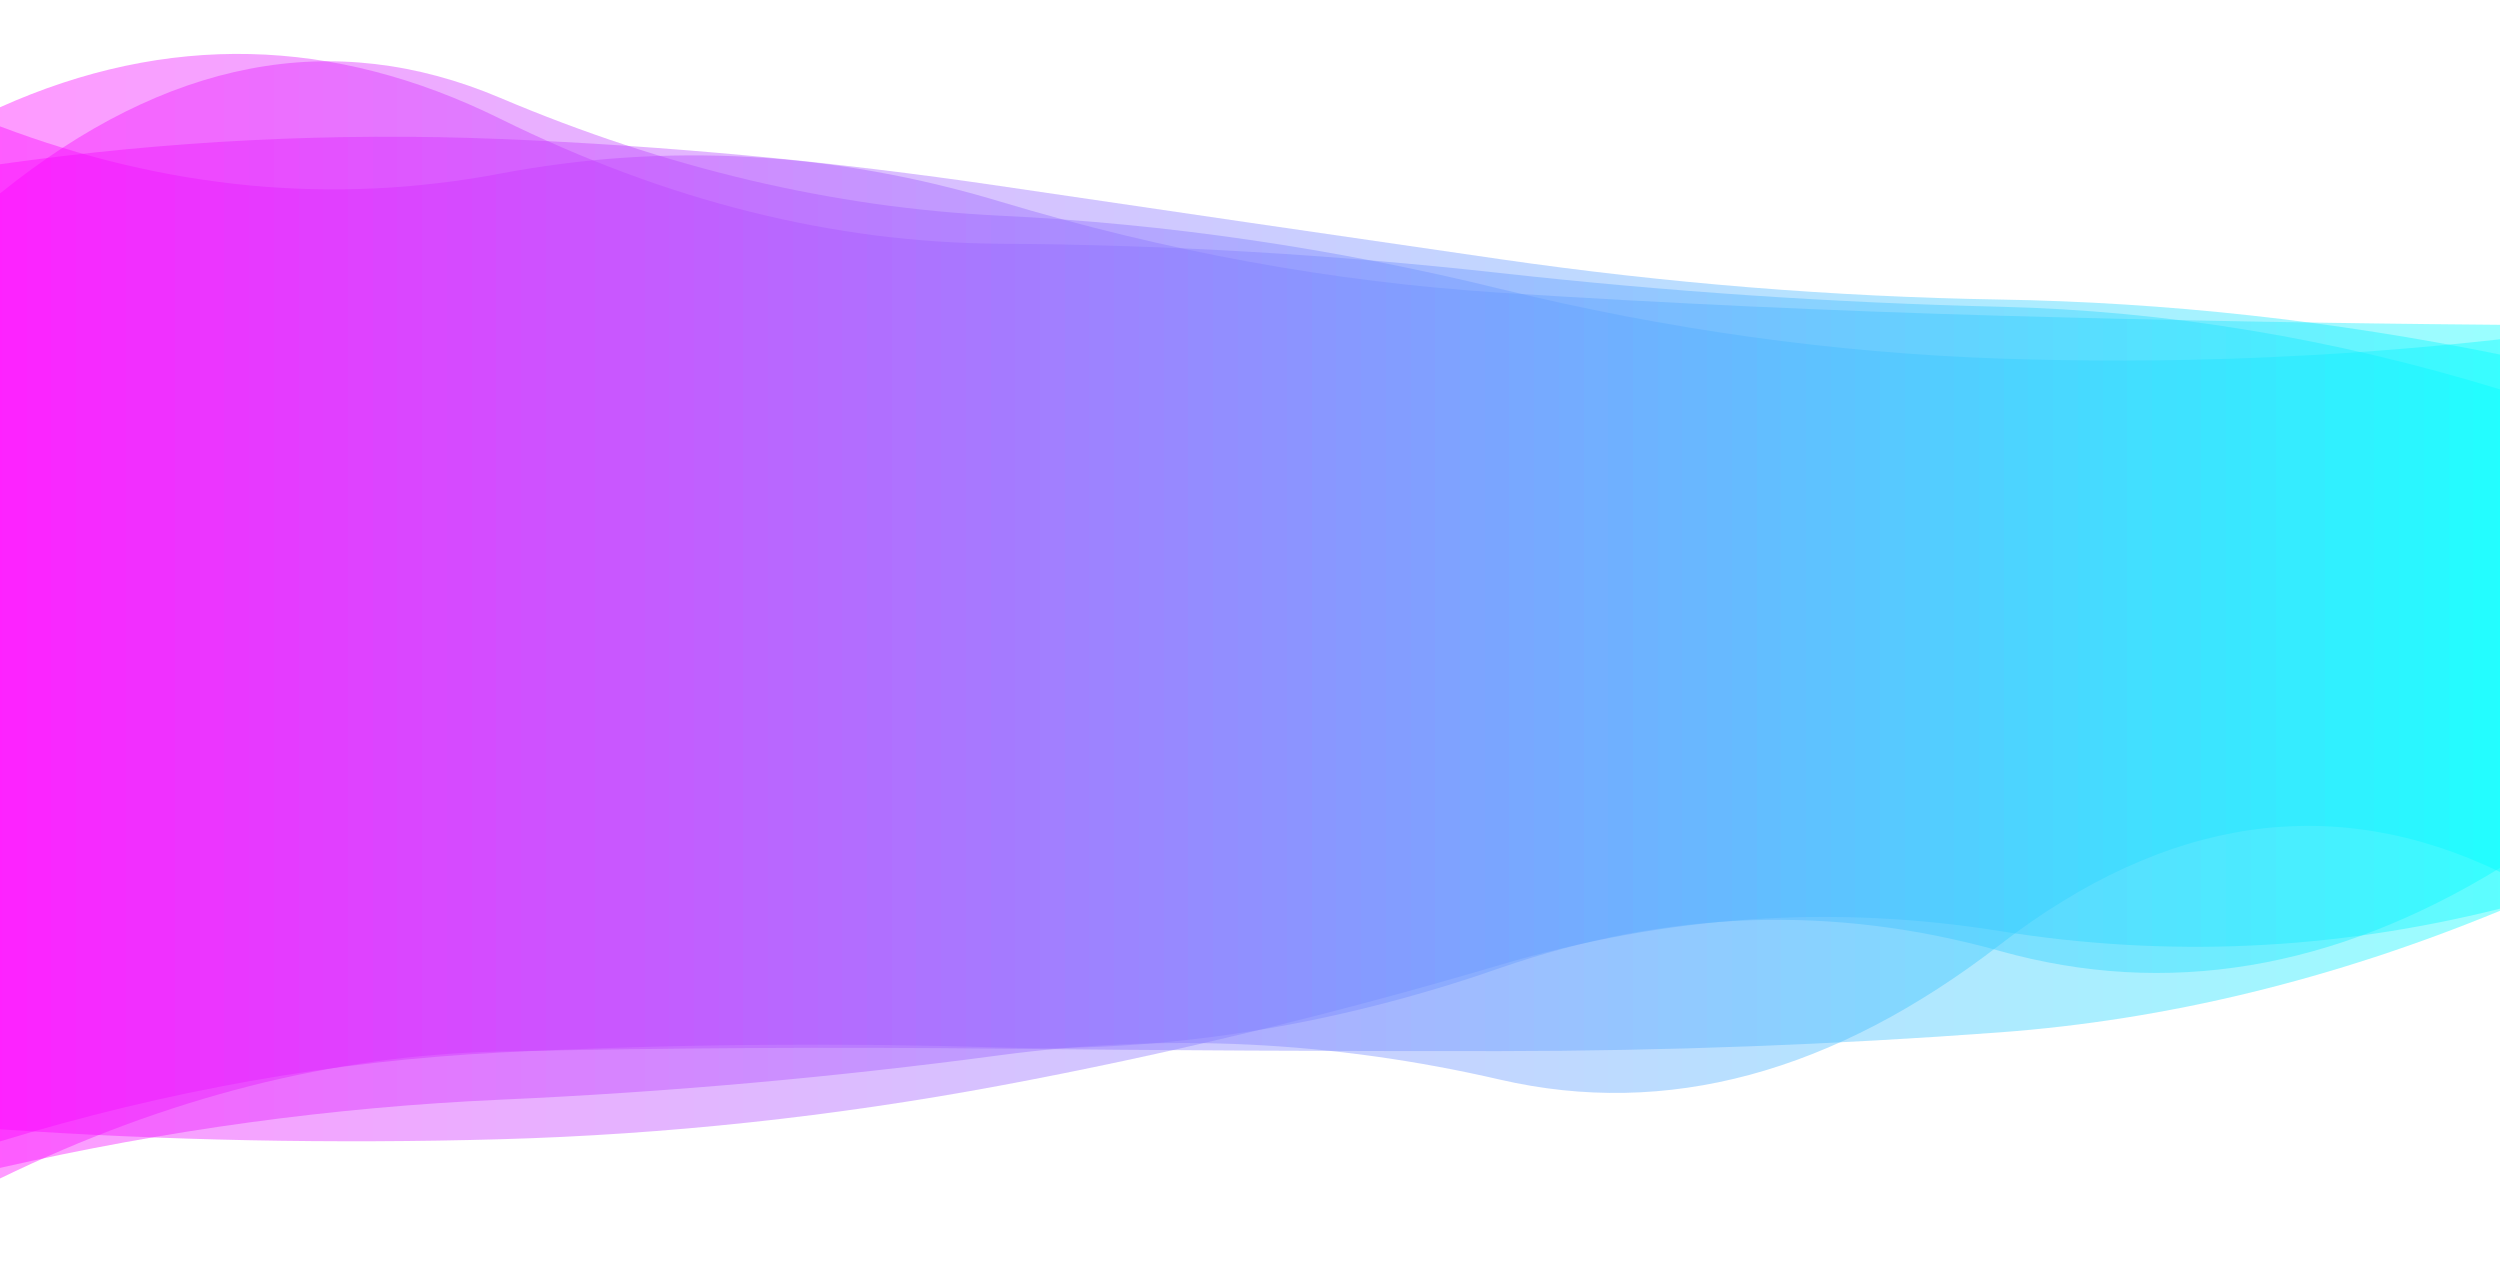 <?xml version="1.0" encoding="utf-8"?><svg xmlns="http://www.w3.org/2000/svg" xmlns:xlink="http://www.w3.org/1999/xlink" width="1440" height="736" preserveAspectRatio="xMidYMid" viewBox="0 0 1440 736" style="z-index:1;margin-right:-2px;display:block;background-repeat-y:initial;background-repeat-x:initial;background-color:rgb(255, 255, 255);animation-play-state:paused" ><g transform="translate(720,368) scale(1,1) translate(-720,-368)" style="transform:matrix(1, 0, 0, 1, 0, 0);animation-play-state:paused" ><linearGradient id="lg-0.2363625666237621" x1="0" x2="1" y1="0" y2="0" style="animation-play-state:paused" ><stop stop-color="#ff00ff" offset="0" style="animation-play-state:paused" ></stop>

  
<stop stop-color="#00ffff" offset="1" style="animation-play-state:paused" ></stop></linearGradient>
<path d="M 0 0 M 0 678.808 Q 144 608.823 288 605.67 T 576 604.037 T 864 605.439 T 1152 594.633 T 1440 524.612 L 1440 195.436 Q 1296 211.469 1152 206.535 T 864 166.357 T 576 124.228 T 288 56.321 T 0 111.42 Z" fill="url(#lg-0.2363625666237621)" opacity="0.4" style="opacity:0.4;animation-play-state:paused" ></path>
<path d="M 0 0 M 0 657.44 Q 144 613.53 288 606.266 T 576 603.364 T 864 557.604 T 1152 547.782 T 1440 499.918 L 1440 224.28 Q 1296 180.094 1152 176.681 T 864 157.262 T 576 140.387 T 288 68.358 T 0 61.778 Z" fill="url(#lg-0.2363625666237621)" opacity="0.4" style="opacity:0.4;animation-play-state:paused" ></path>
<path d="M 0 0 M 0 672.714 Q 144 639.846 288 633.431 T 576 607.807 T 864 621.863 T 1152 544.112 T 1440 502.252 L 1440 187.082 Q 1296 185.899 1152 181.847 T 864 168.59 T 576 116.083 T 288 100.015 T 0 72.789 Z" fill="url(#lg-0.2363625666237621)" opacity="0.4" style="opacity:0.4;animation-play-state:paused" ></path>
<path d="M 0 0 M 0 650.472 Q 144 660.226 288 656.207 T 576 625.319 T 864 555.799 T 1152 536.306 T 1440 523.397 L 1440 204.224 Q 1296 174.932 1152 172.535 T 864 149.271 T 576 107.132 T 288 80.048 T 0 94.611 Z" fill="url(#lg-0.2363625666237621)" opacity="0.4" style="opacity:0.4;animation-play-state:paused" ></path></g></svg>